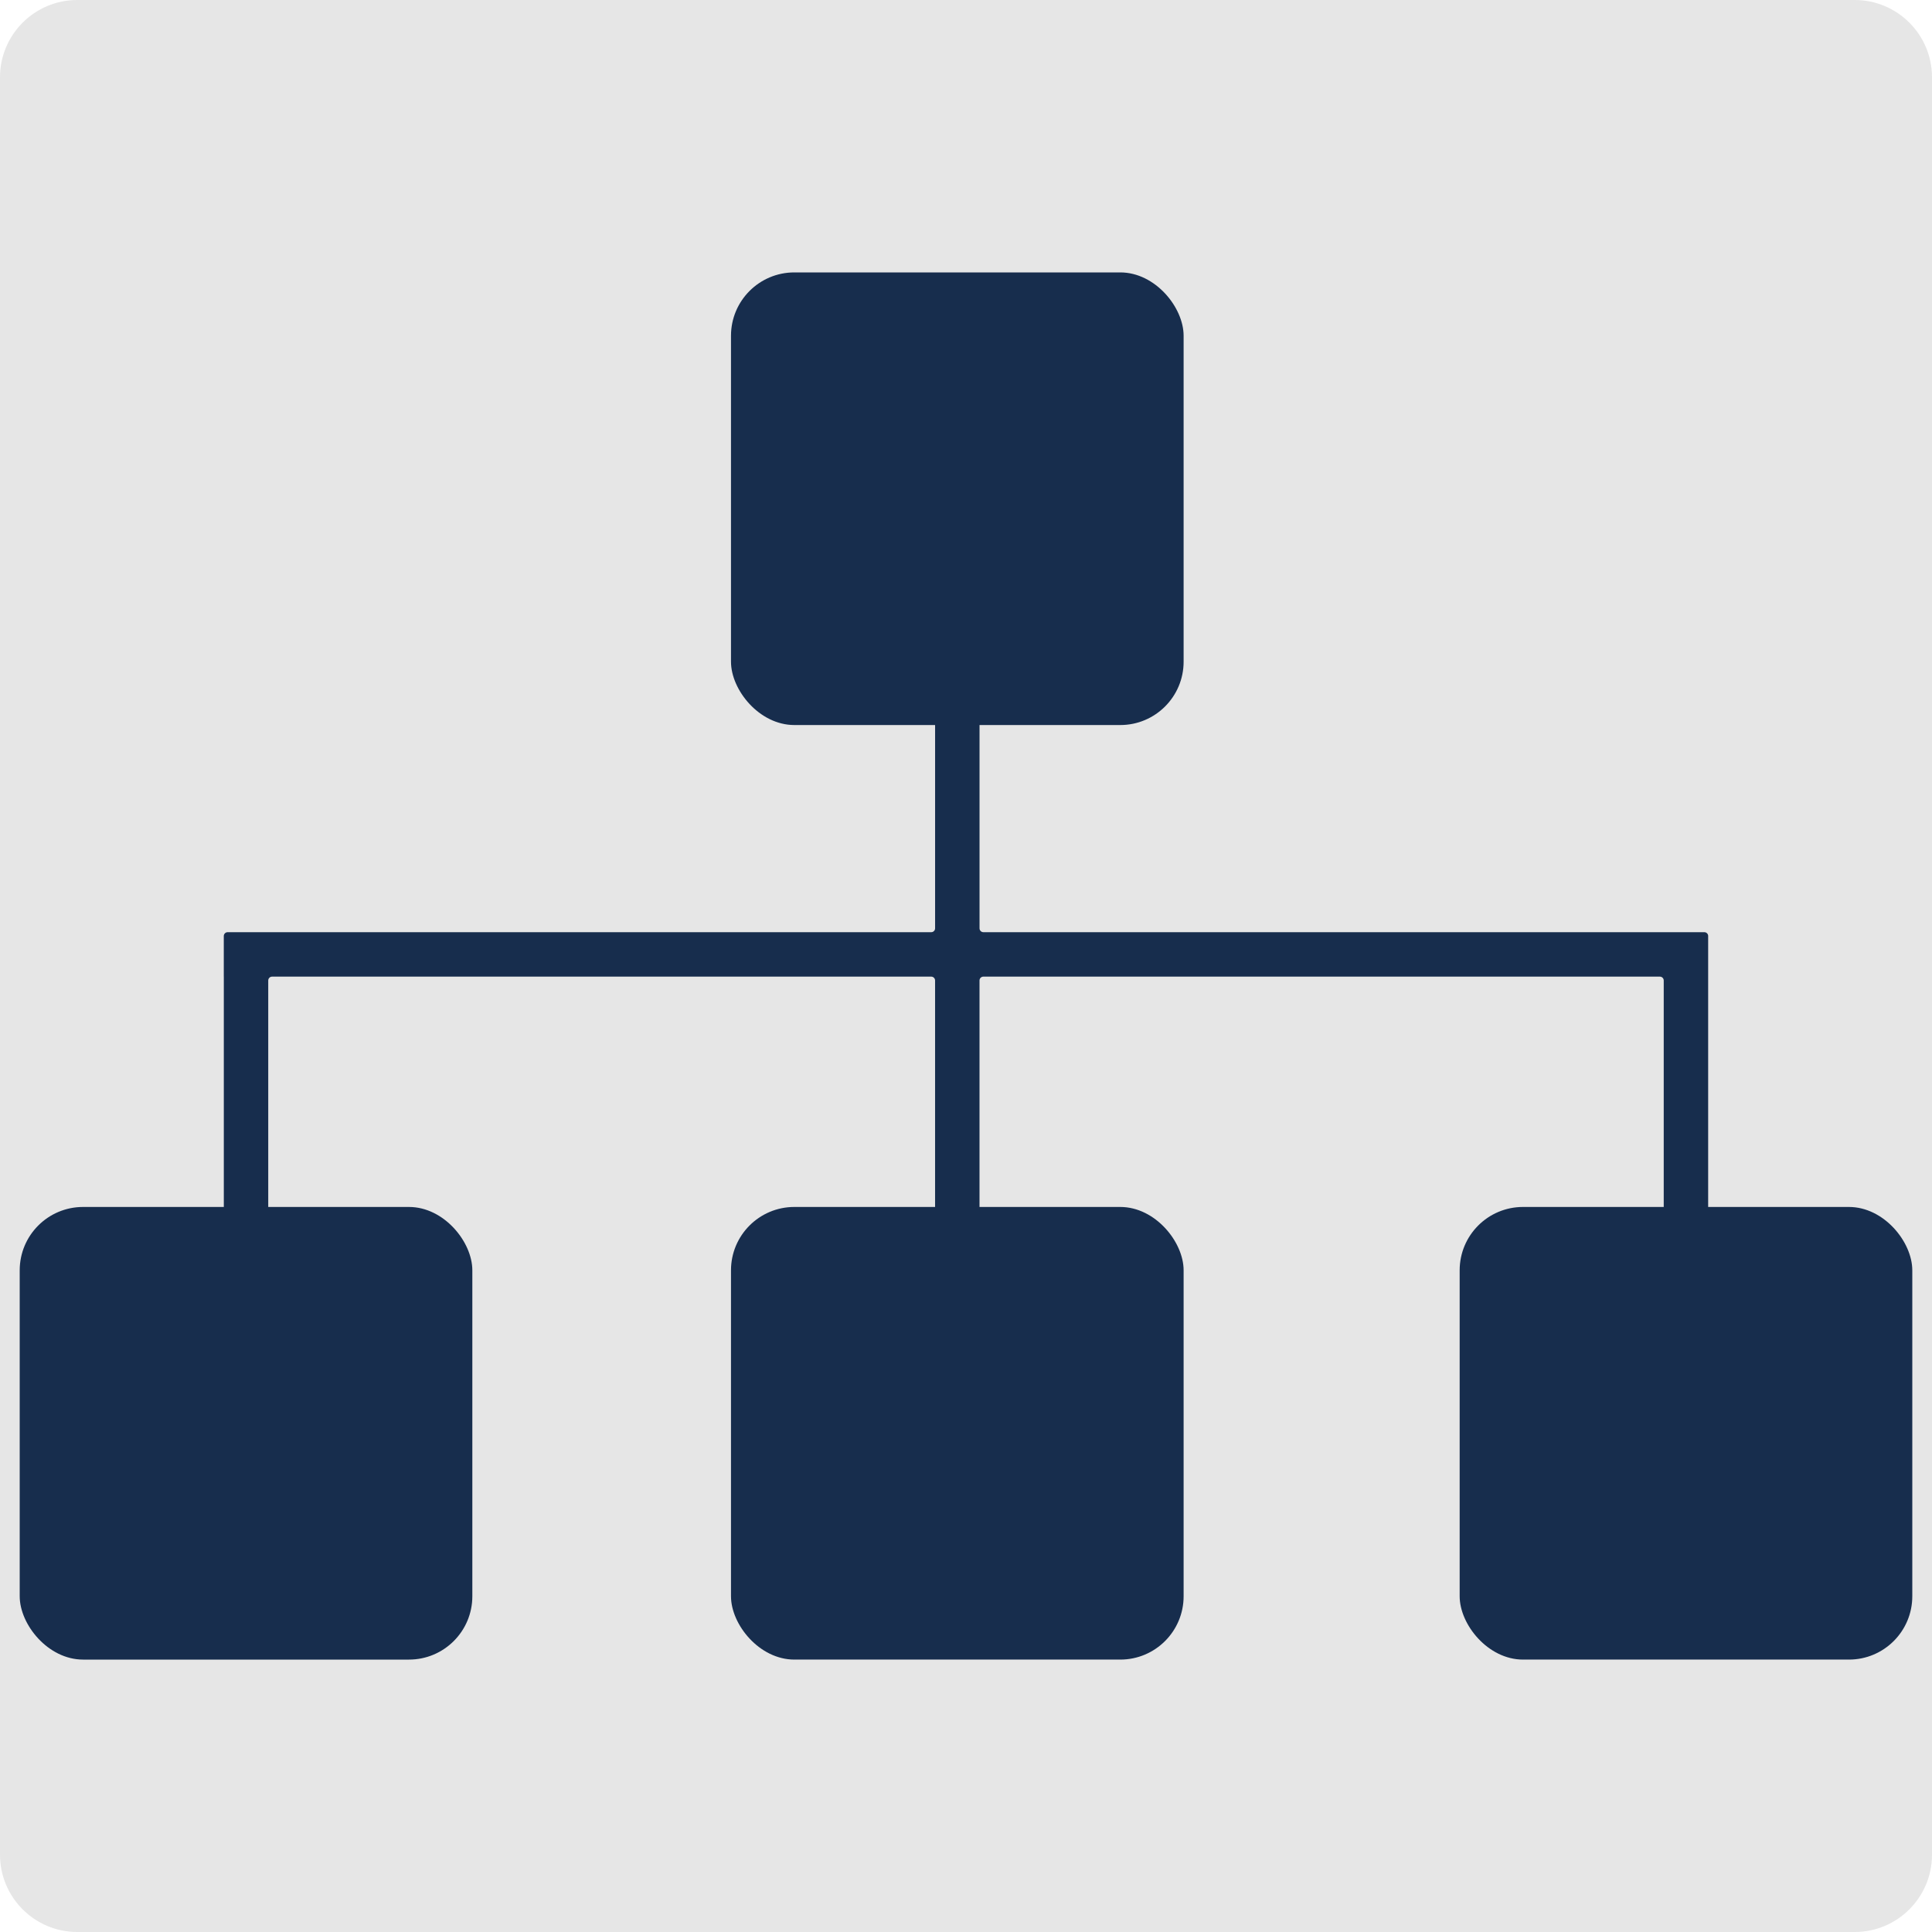 <?xml version="1.0" encoding="UTF-8"?>
<svg id="Ebene_1" data-name="Ebene 1" xmlns="http://www.w3.org/2000/svg" viewBox="0 0 2000 2000">
  <defs>
    <style>
      .cls-1 {
        fill: #e6e6e6;
        fill-rule: evenodd;
      }

      .cls-2 {
        fill: #172d4d;
      }
    </style>
  </defs>
  <path class="cls-1" d="m2000,80c0-44.15-35.84-80-80-80H80C35.85,0,0,35.85,0,80v1840c0,44.15,35.85,80,80,80h1840c44.16,0,80-35.85,80-80V80Z"/>
  <g>
    <rect class="cls-2" x="756.72" y="282" width="468.56" height="468.56" rx="65.57" ry="65.57"/>
    <rect class="cls-2" x="756.72" y="1249.44" width="468.56" height="468.56" rx="65.57" ry="65.57"/>
    <rect class="cls-2" x="1511.04" y="1249.44" width="468.56" height="468.56" rx="65.57" ry="65.57"/>
    <rect class="cls-2" x="20.4" y="1249.44" width="468.56" height="468.56" rx="65.57" ry="65.57" transform="translate(509.36 2967.44) rotate(-180)"/>
    <path class="cls-2" d="m1768.31,969h0c0-2.21-1.79-4-4-4h-746.3c-2.21,0-4-1.79-4-4v-379.99h-46v379.99c0,2.21-1.79,4-4,4H235.66c-2.21,0-4,1.79-4,4v42h.03v379.99c0,2.21,1.79,4,4,4h37.99c2.21,0,4-1.79,4-4v-375.99c0-2.21,1.79-4,4-4h682.31c2.21,0,4,1.79,4,4v375.99c0,2.21,1.79,4,4,4h37.99c2.21,0,4-1.79,4-4v-375.99c0-2.21,1.79-4,4-4h700.31c2.21,0,4,1.79,4,4v375.99c0,2.21,1.79,4,4,4h37.99c2.21,0,4-1.79,4-4v-422h-.01Z"/>
  </g>
</svg>